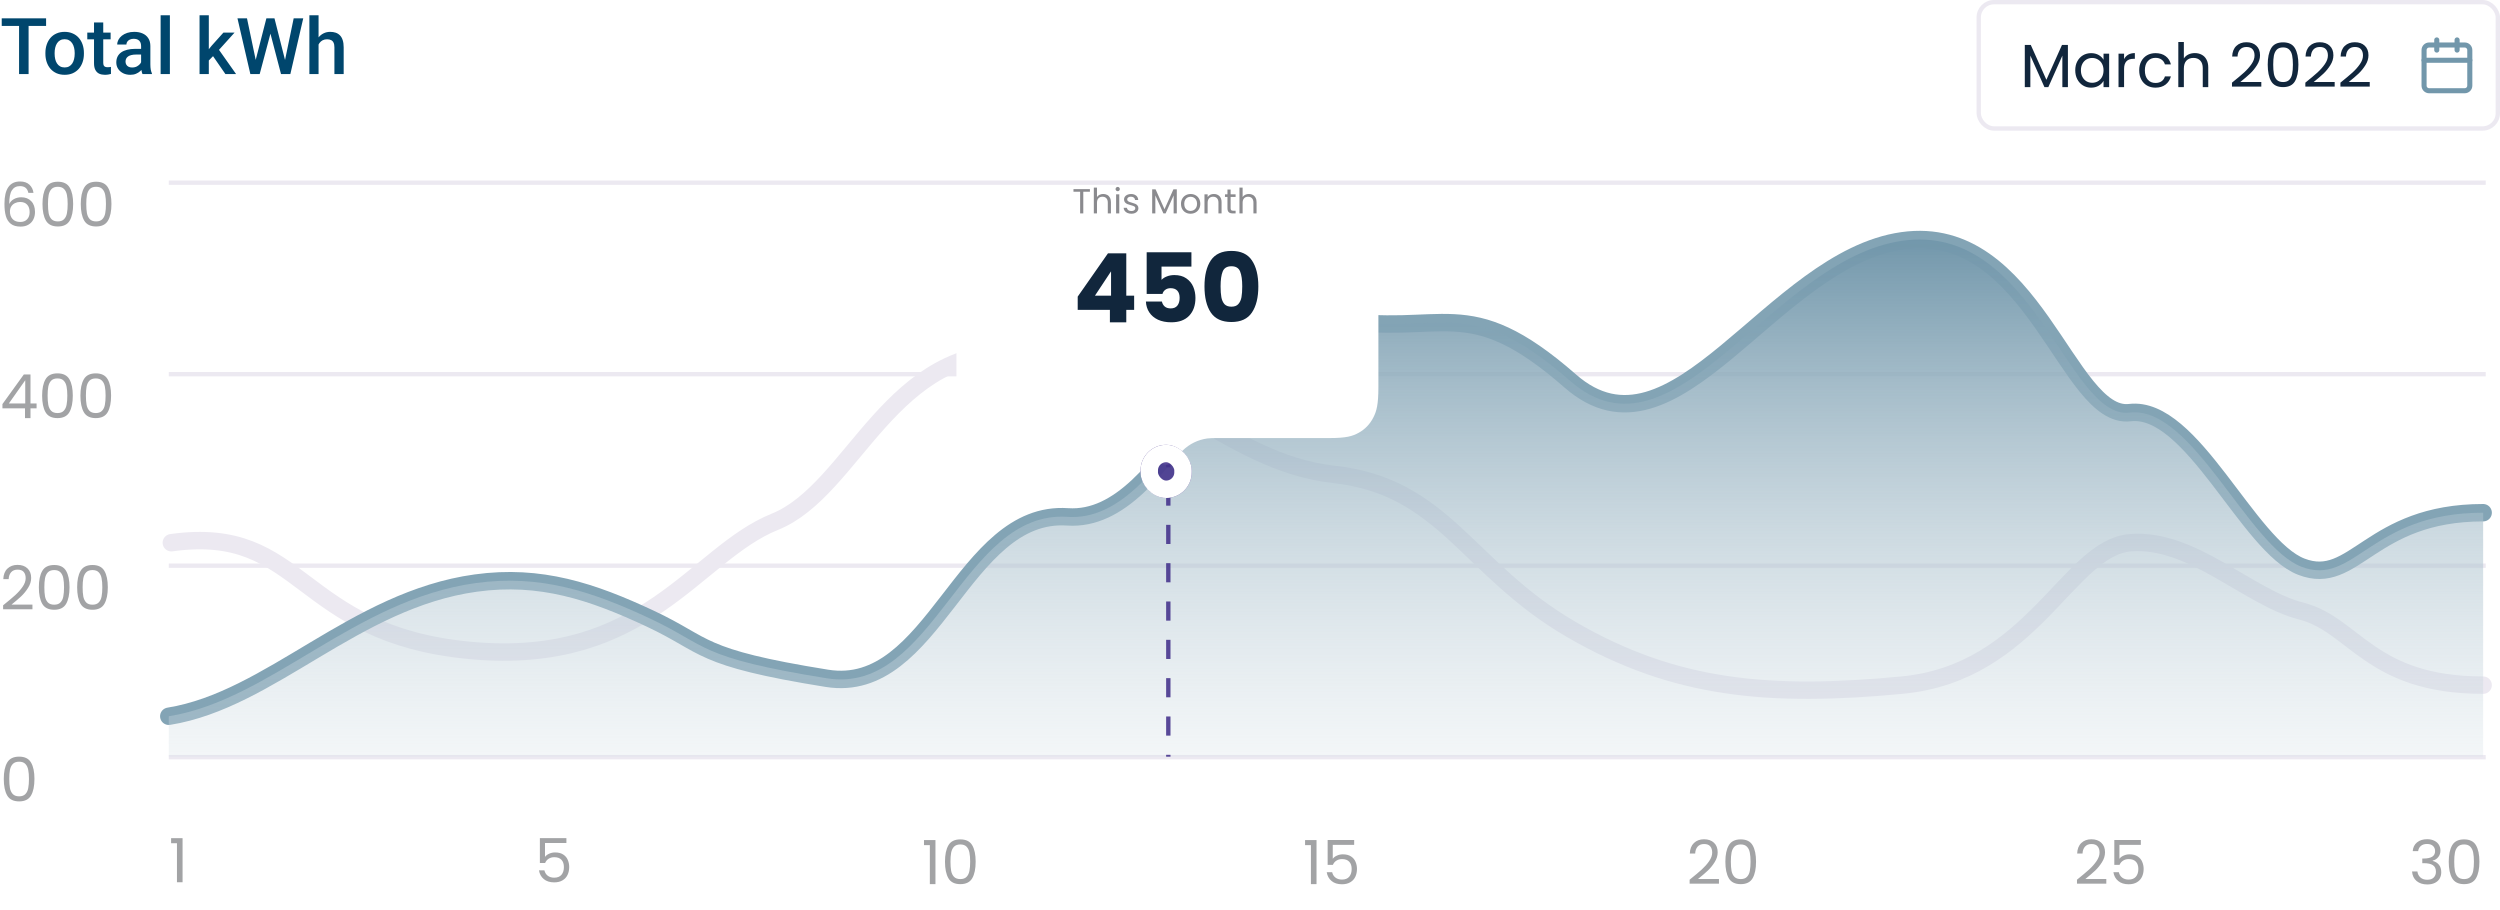 <svg width="574" height="209" viewBox="0 0 574 209" fill="none" xmlns="http://www.w3.org/2000/svg">
<rect x="454.316" y="0.5" width="119.184" height="29" rx="3.5" fill="white"/>
<path d="M474.792 10.312V20H473.518V12.776L470.298 20H469.402L466.168 12.762V20H464.894V10.312H466.266L469.85 18.32L473.434 10.312H474.792ZM476.476 16.136C476.476 15.352 476.635 14.666 476.952 14.078C477.27 13.481 477.704 13.019 478.254 12.692C478.814 12.365 479.435 12.202 480.116 12.202C480.788 12.202 481.372 12.347 481.866 12.636C482.361 12.925 482.73 13.289 482.972 13.728V12.328H484.26V20H482.972V18.572C482.72 19.02 482.342 19.393 481.838 19.692C481.344 19.981 480.765 20.126 480.102 20.126C479.421 20.126 478.805 19.958 478.254 19.622C477.704 19.286 477.27 18.815 476.952 18.208C476.635 17.601 476.476 16.911 476.476 16.136ZM482.972 16.15C482.972 15.571 482.856 15.067 482.622 14.638C482.389 14.209 482.072 13.882 481.67 13.658C481.278 13.425 480.844 13.308 480.368 13.308C479.892 13.308 479.458 13.42 479.066 13.644C478.674 13.868 478.362 14.195 478.128 14.624C477.895 15.053 477.778 15.557 477.778 16.136C477.778 16.724 477.895 17.237 478.128 17.676C478.362 18.105 478.674 18.437 479.066 18.67C479.458 18.894 479.892 19.006 480.368 19.006C480.844 19.006 481.278 18.894 481.67 18.67C482.072 18.437 482.389 18.105 482.622 17.676C482.856 17.237 482.972 16.729 482.972 16.15ZM487.687 13.574C487.911 13.135 488.229 12.795 488.639 12.552C489.059 12.309 489.568 12.188 490.165 12.188V13.504H489.829C488.401 13.504 487.687 14.279 487.687 15.828V20H486.413V12.328H487.687V13.574ZM491.16 16.15C491.16 15.357 491.319 14.666 491.636 14.078C491.953 13.481 492.392 13.019 492.952 12.692C493.521 12.365 494.17 12.202 494.898 12.202C495.841 12.202 496.615 12.431 497.222 12.888C497.838 13.345 498.244 13.98 498.44 14.792H497.068C496.937 14.325 496.681 13.957 496.298 13.686C495.925 13.415 495.458 13.28 494.898 13.28C494.17 13.28 493.582 13.532 493.134 14.036C492.686 14.531 492.462 15.235 492.462 16.15C492.462 17.074 492.686 17.788 493.134 18.292C493.582 18.796 494.17 19.048 494.898 19.048C495.458 19.048 495.925 18.917 496.298 18.656C496.671 18.395 496.928 18.021 497.068 17.536H498.44C498.235 18.32 497.824 18.95 497.208 19.426C496.592 19.893 495.822 20.126 494.898 20.126C494.17 20.126 493.521 19.963 492.952 19.636C492.392 19.309 491.953 18.847 491.636 18.25C491.319 17.653 491.16 16.953 491.16 16.15ZM503.948 12.188C504.526 12.188 505.049 12.314 505.516 12.566C505.982 12.809 506.346 13.177 506.608 13.672C506.878 14.167 507.014 14.769 507.014 15.478V20H505.754V15.66C505.754 14.895 505.562 14.311 505.18 13.91C504.797 13.499 504.274 13.294 503.612 13.294C502.94 13.294 502.403 13.504 502.002 13.924C501.61 14.344 501.414 14.955 501.414 15.758V20H500.14V9.64H501.414V13.42C501.666 13.028 502.011 12.725 502.45 12.51C502.898 12.295 503.397 12.188 503.948 12.188ZM512.463 18.978C513.649 18.026 514.577 17.247 515.249 16.64C515.921 16.024 516.486 15.385 516.943 14.722C517.41 14.05 517.643 13.392 517.643 12.748C517.643 12.141 517.494 11.665 517.195 11.32C516.906 10.965 516.435 10.788 515.781 10.788C515.147 10.788 514.652 10.989 514.297 11.39C513.952 11.782 513.765 12.309 513.737 12.972H512.505C512.543 11.927 512.86 11.119 513.457 10.55C514.055 9.981 514.825 9.696 515.767 9.696C516.729 9.696 517.489 9.962 518.049 10.494C518.619 11.026 518.903 11.759 518.903 12.692C518.903 13.467 518.67 14.223 518.203 14.96C517.746 15.688 517.223 16.332 516.635 16.892C516.047 17.443 515.296 18.087 514.381 18.824H519.197V19.888H512.463V18.978ZM520.67 14.834C520.67 13.229 520.931 11.978 521.454 11.082C521.977 10.177 522.891 9.724 524.198 9.724C525.495 9.724 526.405 10.177 526.928 11.082C527.451 11.978 527.712 13.229 527.712 14.834C527.712 16.467 527.451 17.737 526.928 18.642C526.405 19.547 525.495 20 524.198 20C522.891 20 521.977 19.547 521.454 18.642C520.931 17.737 520.67 16.467 520.67 14.834ZM526.452 14.834C526.452 14.022 526.396 13.336 526.284 12.776C526.181 12.207 525.962 11.749 525.626 11.404C525.299 11.059 524.823 10.886 524.198 10.886C523.563 10.886 523.078 11.059 522.742 11.404C522.415 11.749 522.196 12.207 522.084 12.776C521.981 13.336 521.93 14.022 521.93 14.834C521.93 15.674 521.981 16.379 522.084 16.948C522.196 17.517 522.415 17.975 522.742 18.32C523.078 18.665 523.563 18.838 524.198 18.838C524.823 18.838 525.299 18.665 525.626 18.32C525.962 17.975 526.181 17.517 526.284 16.948C526.396 16.379 526.452 15.674 526.452 14.834ZM529.307 18.978C530.492 18.026 531.421 17.247 532.093 16.64C532.765 16.024 533.33 15.385 533.787 14.722C534.254 14.05 534.487 13.392 534.487 12.748C534.487 12.141 534.338 11.665 534.039 11.32C533.75 10.965 533.278 10.788 532.625 10.788C531.99 10.788 531.496 10.989 531.141 11.39C530.796 11.782 530.609 12.309 530.581 12.972H529.349C529.386 11.927 529.704 11.119 530.301 10.55C530.898 9.981 531.668 9.696 532.611 9.696C533.572 9.696 534.333 9.962 534.893 10.494C535.462 11.026 535.747 11.759 535.747 12.692C535.747 13.467 535.514 14.223 535.047 14.96C534.59 15.688 534.067 16.332 533.479 16.892C532.891 17.443 532.14 18.087 531.225 18.824H536.041V19.888H529.307V18.978ZM537.36 18.978C538.545 18.026 539.474 17.247 540.146 16.64C540.818 16.024 541.382 15.385 541.84 14.722C542.306 14.05 542.54 13.392 542.54 12.748C542.54 12.141 542.39 11.665 542.092 11.32C541.802 10.965 541.331 10.788 540.678 10.788C540.043 10.788 539.548 10.989 539.194 11.39C538.848 11.782 538.662 12.309 538.634 12.972H537.402C537.439 11.927 537.756 11.119 538.354 10.55C538.951 9.981 539.721 9.696 540.664 9.696C541.625 9.696 542.386 9.962 542.946 10.494C543.515 11.026 543.8 11.759 543.8 12.692C543.8 13.467 543.566 14.223 543.1 14.96C542.642 15.688 542.12 16.332 541.532 16.892C540.944 17.443 540.192 18.087 539.278 18.824H544.094V19.888H537.36V18.978Z" fill="#11263C"/>
<path fill-rule="evenodd" clip-rule="evenodd" d="M556.566 11.5C556.566 10.856 557.088 10.333 557.732 10.333H565.899C566.543 10.333 567.066 10.856 567.066 11.5V19.667C567.066 20.311 566.543 20.833 565.899 20.833H557.732C557.088 20.833 556.566 20.311 556.566 19.667V11.5Z" stroke="#7297AB" stroke-width="1.167" stroke-linecap="round" stroke-linejoin="round"/>
<path d="M564.149 9.167V11.5" stroke="#7297AB" stroke-width="1.167" stroke-linecap="round" stroke-linejoin="round"/>
<path d="M559.482 9.167V11.5" stroke="#7297AB" stroke-width="1.167" stroke-linecap="round" stroke-linejoin="round"/>
<path d="M556.566 13.833H567.066" stroke="#7297AB" stroke-width="1.167" stroke-linecap="round" stroke-linejoin="round"/>
<rect x="454.316" y="0.5" width="119.184" height="29" rx="3.5" stroke="#ECE9F1"/>
<g clip-path="url(#clip0_95_150)">
<path d="M6.565 4.203V17H4.377V4.203H6.565ZM10.582 4.203V5.961H0.396V4.203H10.582ZM10.424 12.351V12.148C10.424 11.463 10.523 10.827 10.723 10.241C10.922 9.649 11.209 9.137 11.584 8.703C11.965 8.264 12.428 7.924 12.973 7.684C13.523 7.438 14.145 7.314 14.836 7.314C15.533 7.314 16.154 7.438 16.699 7.684C17.25 7.924 17.716 8.264 18.097 8.703C18.477 9.137 18.768 9.649 18.967 10.241C19.166 10.827 19.266 11.463 19.266 12.148V12.351C19.266 13.036 19.166 13.672 18.967 14.258C18.768 14.844 18.477 15.356 18.097 15.796C17.716 16.23 17.253 16.569 16.708 16.815C16.163 17.056 15.545 17.176 14.854 17.176C14.156 17.176 13.532 17.056 12.981 16.815C12.437 16.569 11.974 16.23 11.593 15.796C11.212 15.356 10.922 14.844 10.723 14.258C10.523 13.672 10.424 13.036 10.424 12.351ZM12.542 12.148V12.351C12.542 12.778 12.586 13.183 12.674 13.563C12.762 13.944 12.899 14.278 13.087 14.565C13.274 14.852 13.515 15.078 13.808 15.242C14.101 15.406 14.449 15.488 14.854 15.488C15.246 15.488 15.586 15.406 15.873 15.242C16.166 15.078 16.406 14.852 16.594 14.565C16.781 14.278 16.919 13.944 17.007 13.563C17.101 13.183 17.148 12.778 17.148 12.351V12.148C17.148 11.727 17.101 11.328 17.007 10.953C16.919 10.572 16.778 10.235 16.585 9.942C16.398 9.649 16.157 9.421 15.864 9.257C15.577 9.087 15.234 9.002 14.836 9.002C14.438 9.002 14.092 9.087 13.799 9.257C13.512 9.421 13.274 9.649 13.087 9.942C12.899 10.235 12.762 10.572 12.674 10.953C12.586 11.328 12.542 11.727 12.542 12.148ZM25.4 7.49V9.037H20.039V7.49H25.4ZM21.586 5.161H23.704V14.372C23.704 14.665 23.745 14.891 23.827 15.049C23.915 15.201 24.035 15.304 24.188 15.356C24.34 15.409 24.519 15.435 24.724 15.435C24.87 15.435 25.011 15.427 25.145 15.409C25.28 15.392 25.389 15.374 25.471 15.356L25.48 16.974C25.304 17.026 25.099 17.073 24.864 17.114C24.636 17.155 24.372 17.176 24.073 17.176C23.587 17.176 23.156 17.091 22.781 16.921C22.406 16.745 22.113 16.461 21.902 16.068C21.691 15.676 21.586 15.154 21.586 14.504V5.161ZM32.397 15.093V10.558C32.397 10.218 32.335 9.925 32.212 9.679C32.089 9.433 31.901 9.242 31.649 9.107C31.403 8.973 31.093 8.905 30.718 8.905C30.372 8.905 30.073 8.964 29.821 9.081C29.569 9.198 29.373 9.356 29.232 9.556C29.092 9.755 29.021 9.98 29.021 10.232H26.912C26.912 9.857 27.003 9.494 27.185 9.143C27.366 8.791 27.63 8.478 27.976 8.202C28.321 7.927 28.734 7.71 29.215 7.552C29.695 7.394 30.234 7.314 30.832 7.314C31.547 7.314 32.18 7.435 32.73 7.675C33.287 7.915 33.724 8.278 34.04 8.765C34.362 9.245 34.523 9.849 34.523 10.575V14.803C34.523 15.236 34.553 15.626 34.611 15.972C34.676 16.311 34.767 16.607 34.884 16.859V17H32.713C32.613 16.771 32.534 16.481 32.476 16.13C32.423 15.773 32.397 15.427 32.397 15.093ZM32.704 11.217L32.722 12.526H31.201C30.809 12.526 30.463 12.565 30.164 12.641C29.865 12.711 29.616 12.816 29.417 12.957C29.218 13.098 29.068 13.268 28.969 13.467C28.869 13.666 28.819 13.892 28.819 14.144C28.819 14.396 28.878 14.627 28.995 14.838C29.112 15.043 29.282 15.204 29.505 15.321C29.733 15.438 30.009 15.497 30.331 15.497C30.765 15.497 31.143 15.409 31.465 15.233C31.793 15.052 32.051 14.832 32.238 14.574C32.426 14.31 32.525 14.062 32.537 13.827L33.223 14.768C33.152 15.008 33.032 15.266 32.862 15.541C32.692 15.816 32.47 16.08 32.194 16.332C31.925 16.578 31.6 16.78 31.219 16.939C30.844 17.097 30.41 17.176 29.918 17.176C29.297 17.176 28.743 17.053 28.257 16.807C27.77 16.555 27.39 16.218 27.114 15.796C26.839 15.368 26.701 14.885 26.701 14.346C26.701 13.842 26.795 13.396 26.982 13.01C27.176 12.617 27.457 12.289 27.826 12.025C28.201 11.762 28.658 11.562 29.197 11.428C29.736 11.287 30.352 11.217 31.043 11.217H32.704ZM39.006 3.5V17H36.879V3.5H39.006ZM47.944 3.5V17H45.817V3.5H47.944ZM53.851 7.49L49.711 12.078L47.443 14.398L46.89 12.605L48.603 10.487L51.293 7.49H53.851ZM51.75 17L48.665 12.535L50.001 11.05L54.202 17H51.75ZM58.614 14.126L61.163 4.203H62.499L62.35 6.761L59.625 17H58.236L58.614 14.126ZM56.707 4.203L58.773 14.047L58.957 17H57.48L54.519 4.203H56.707ZM65.391 14.021L67.43 4.203H69.627L66.665 17H65.189L65.391 14.021ZM63.018 4.203L65.54 14.152L65.909 17H64.52L61.84 6.761L61.699 4.203H63.018ZM73.143 3.5V17H71.033V3.5H73.143ZM72.773 11.894L72.088 11.885C72.094 11.229 72.185 10.622 72.36 10.065C72.542 9.509 72.794 9.025 73.116 8.615C73.444 8.199 73.837 7.88 74.294 7.657C74.751 7.429 75.258 7.314 75.814 7.314C76.283 7.314 76.705 7.379 77.08 7.508C77.461 7.637 77.789 7.845 78.064 8.132C78.34 8.413 78.548 8.782 78.689 9.239C78.835 9.69 78.908 10.241 78.908 10.892V17H76.781V10.874C76.781 10.417 76.714 10.054 76.579 9.784C76.45 9.515 76.26 9.321 76.008 9.204C75.756 9.081 75.448 9.02 75.085 9.02C74.704 9.02 74.367 9.096 74.074 9.248C73.787 9.4 73.547 9.608 73.353 9.872C73.16 10.136 73.014 10.44 72.914 10.786C72.82 11.132 72.773 11.501 72.773 11.894Z" fill="#00466D"/>
</g>
<path d="M39.34 124.606C69.903 120.344 67.866 145.663 108.108 149.357C148.351 153.051 159.557 127.194 177.896 119.806C196.234 112.418 204.384 78.753 234.948 81.026C265.512 83.299 280.794 106.076 306.264 108.917C331.734 111.759 336.828 130.604 360.769 144.527C384.711 158.45 406.615 160.155 436.669 157.313C466.724 154.472 474.874 125.743 489.137 124.606C503.4 123.47 516.135 137.17 528.361 140.295C540.586 143.421 544.152 157.313 570.131 157.313" stroke="#ECE9F1" stroke-width="4" stroke-linecap="round" stroke-linejoin="round"/>
<path d="M6.51 44.286C6.305 43.25 5.665 42.732 4.592 42.732C3.761 42.732 3.141 43.054 2.73 43.698C2.319 44.333 2.119 45.383 2.128 46.848C2.343 46.363 2.697 45.985 3.192 45.714C3.696 45.434 4.256 45.294 4.872 45.294C5.833 45.294 6.599 45.593 7.168 46.19C7.747 46.787 8.036 47.613 8.036 48.668C8.036 49.303 7.91 49.872 7.658 50.376C7.415 50.88 7.042 51.281 6.538 51.58C6.043 51.879 5.441 52.028 4.732 52.028C3.771 52.028 3.019 51.813 2.478 51.384C1.937 50.955 1.559 50.362 1.344 49.606C1.129 48.85 1.022 47.917 1.022 46.806C1.022 43.381 2.217 41.668 4.606 41.668C5.521 41.668 6.239 41.915 6.762 42.41C7.285 42.905 7.593 43.53 7.686 44.286H6.51ZM4.606 46.372C4.205 46.372 3.827 46.456 3.472 46.624C3.117 46.783 2.828 47.03 2.604 47.366C2.389 47.693 2.282 48.094 2.282 48.57C2.282 49.279 2.487 49.858 2.898 50.306C3.309 50.745 3.897 50.964 4.662 50.964C5.315 50.964 5.833 50.763 6.216 50.362C6.608 49.951 6.804 49.401 6.804 48.71C6.804 47.982 6.617 47.413 6.244 47.002C5.871 46.582 5.325 46.372 4.606 46.372ZM9.755 46.834C9.755 45.229 10.016 43.978 10.539 43.082C11.061 42.177 11.976 41.724 13.283 41.724C14.58 41.724 15.49 42.177 16.013 43.082C16.535 43.978 16.797 45.229 16.797 46.834C16.797 48.467 16.535 49.737 16.013 50.642C15.49 51.547 14.58 52 13.283 52C11.976 52 11.061 51.547 10.539 50.642C10.016 49.737 9.755 48.467 9.755 46.834ZM15.537 46.834C15.537 46.022 15.481 45.336 15.369 44.776C15.266 44.207 15.047 43.749 14.711 43.404C14.384 43.059 13.908 42.886 13.283 42.886C12.648 42.886 12.163 43.059 11.827 43.404C11.5 43.749 11.281 44.207 11.169 44.776C11.066 45.336 11.015 46.022 11.015 46.834C11.015 47.674 11.066 48.379 11.169 48.948C11.281 49.517 11.5 49.975 11.827 50.32C12.163 50.665 12.648 50.838 13.283 50.838C13.908 50.838 14.384 50.665 14.711 50.32C15.047 49.975 15.266 49.517 15.369 48.948C15.481 48.379 15.537 47.674 15.537 46.834ZM18.546 46.834C18.546 45.229 18.807 43.978 19.33 43.082C19.852 42.177 20.767 41.724 22.074 41.724C23.371 41.724 24.281 42.177 24.804 43.082C25.326 43.978 25.588 45.229 25.588 46.834C25.588 48.467 25.326 49.737 24.804 50.642C24.281 51.547 23.371 52 22.074 52C20.767 52 19.852 51.547 19.33 50.642C18.807 49.737 18.546 48.467 18.546 46.834ZM24.328 46.834C24.328 46.022 24.272 45.336 24.16 44.776C24.057 44.207 23.838 43.749 23.502 43.404C23.175 43.059 22.699 42.886 22.074 42.886C21.439 42.886 20.954 43.059 20.618 43.404C20.291 43.749 20.072 44.207 19.96 44.776C19.857 45.336 19.806 46.022 19.806 46.834C19.806 47.674 19.857 48.379 19.96 48.948C20.072 49.517 20.291 49.975 20.618 50.32C20.954 50.665 21.439 50.838 22.074 50.838C22.699 50.838 23.175 50.665 23.502 50.32C23.838 49.975 24.057 49.517 24.16 48.948C24.272 48.379 24.328 47.674 24.328 46.834Z" fill="#A2A3A5"/>
<path d="M0.56 93.746V92.78L5.474 85.976H7V92.64H8.4V93.746H7V96H5.74V93.746H0.56ZM5.796 87.306L2.03 92.64H5.796V87.306ZM9.673 90.834C9.673 89.229 9.934 87.978 10.457 87.082C10.979 86.177 11.894 85.724 13.201 85.724C14.498 85.724 15.408 86.177 15.931 87.082C16.453 87.978 16.715 89.229 16.715 90.834C16.715 92.467 16.453 93.737 15.931 94.642C15.408 95.547 14.498 96 13.201 96C11.894 96 10.979 95.547 10.457 94.642C9.934 93.737 9.673 92.467 9.673 90.834ZM15.455 90.834C15.455 90.022 15.399 89.336 15.287 88.776C15.184 88.207 14.965 87.749 14.629 87.404C14.302 87.059 13.826 86.886 13.201 86.886C12.566 86.886 12.081 87.059 11.745 87.404C11.418 87.749 11.199 88.207 11.087 88.776C10.984 89.336 10.933 90.022 10.933 90.834C10.933 91.674 10.984 92.379 11.087 92.948C11.199 93.517 11.418 93.975 11.745 94.32C12.081 94.665 12.566 94.838 13.201 94.838C13.826 94.838 14.302 94.665 14.629 94.32C14.965 93.975 15.184 93.517 15.287 92.948C15.399 92.379 15.455 91.674 15.455 90.834ZM18.464 90.834C18.464 89.229 18.725 87.978 19.248 87.082C19.77 86.177 20.685 85.724 21.992 85.724C23.289 85.724 24.199 86.177 24.722 87.082C25.244 87.978 25.506 89.229 25.506 90.834C25.506 92.467 25.244 93.737 24.722 94.642C24.199 95.547 23.289 96 21.992 96C20.685 96 19.77 95.547 19.248 94.642C18.725 93.737 18.464 92.467 18.464 90.834ZM24.246 90.834C24.246 90.022 24.19 89.336 24.078 88.776C23.975 88.207 23.756 87.749 23.42 87.404C23.093 87.059 22.617 86.886 21.992 86.886C21.357 86.886 20.872 87.059 20.536 87.404C20.209 87.749 19.99 88.207 19.878 88.776C19.775 89.336 19.724 90.022 19.724 90.834C19.724 91.674 19.775 92.379 19.878 92.948C19.99 93.517 20.209 93.975 20.536 94.32C20.872 94.665 21.357 94.838 21.992 94.838C22.617 94.838 23.093 94.665 23.42 94.32C23.756 93.975 23.975 93.517 24.078 92.948C24.19 92.379 24.246 91.674 24.246 90.834Z" fill="#A2A3A5"/>
<path d="M0.714 138.978C1.899 138.026 2.828 137.247 3.5 136.64C4.172 136.024 4.737 135.385 5.194 134.722C5.661 134.05 5.894 133.392 5.894 132.748C5.894 132.141 5.745 131.665 5.446 131.32C5.157 130.965 4.685 130.788 4.032 130.788C3.397 130.788 2.903 130.989 2.548 131.39C2.203 131.782 2.016 132.309 1.988 132.972H0.756C0.793 131.927 1.111 131.119 1.708 130.55C2.305 129.981 3.075 129.696 4.018 129.696C4.979 129.696 5.74 129.962 6.3 130.494C6.869 131.026 7.154 131.759 7.154 132.692C7.154 133.467 6.921 134.223 6.454 134.96C5.997 135.688 5.474 136.332 4.886 136.892C4.298 137.443 3.547 138.087 2.632 138.824H7.448V139.888H0.714V138.978ZM8.921 134.834C8.921 133.229 9.182 131.978 9.705 131.082C10.227 130.177 11.142 129.724 12.449 129.724C13.746 129.724 14.656 130.177 15.179 131.082C15.701 131.978 15.963 133.229 15.963 134.834C15.963 136.467 15.701 137.737 15.179 138.642C14.656 139.547 13.746 140 12.449 140C11.142 140 10.227 139.547 9.705 138.642C9.182 137.737 8.921 136.467 8.921 134.834ZM14.703 134.834C14.703 134.022 14.647 133.336 14.535 132.776C14.432 132.207 14.213 131.749 13.877 131.404C13.55 131.059 13.074 130.886 12.449 130.886C11.814 130.886 11.329 131.059 10.993 131.404C10.666 131.749 10.447 132.207 10.335 132.776C10.232 133.336 10.181 134.022 10.181 134.834C10.181 135.674 10.232 136.379 10.335 136.948C10.447 137.517 10.666 137.975 10.993 138.32C11.329 138.665 11.814 138.838 12.449 138.838C13.074 138.838 13.55 138.665 13.877 138.32C14.213 137.975 14.432 137.517 14.535 136.948C14.647 136.379 14.703 135.674 14.703 134.834ZM17.712 134.834C17.712 133.229 17.973 131.978 18.496 131.082C19.018 130.177 19.933 129.724 21.24 129.724C22.537 129.724 23.447 130.177 23.97 131.082C24.492 131.978 24.754 133.229 24.754 134.834C24.754 136.467 24.492 137.737 23.97 138.642C23.447 139.547 22.537 140 21.24 140C19.933 140 19.018 139.547 18.496 138.642C17.973 137.737 17.712 136.467 17.712 134.834ZM23.494 134.834C23.494 134.022 23.438 133.336 23.326 132.776C23.223 132.207 23.004 131.749 22.668 131.404C22.341 131.059 21.865 130.886 21.24 130.886C20.605 130.886 20.12 131.059 19.784 131.404C19.457 131.749 19.238 132.207 19.126 132.776C19.023 133.336 18.972 134.022 18.972 134.834C18.972 135.674 19.023 136.379 19.126 136.948C19.238 137.517 19.457 137.975 19.784 138.32C20.12 138.665 20.605 138.838 21.24 138.838C21.865 138.838 22.341 138.665 22.668 138.32C23.004 137.975 23.223 137.517 23.326 136.948C23.438 136.379 23.494 135.674 23.494 134.834Z" fill="#A2A3A5"/>
<path d="M0.868 178.834C0.868 177.229 1.129 175.978 1.652 175.082C2.175 174.177 3.089 173.724 4.396 173.724C5.693 173.724 6.603 174.177 7.126 175.082C7.649 175.978 7.91 177.229 7.91 178.834C7.91 180.467 7.649 181.737 7.126 182.642C6.603 183.547 5.693 184 4.396 184C3.089 184 2.175 183.547 1.652 182.642C1.129 181.737 0.868 180.467 0.868 178.834ZM6.65 178.834C6.65 178.022 6.594 177.336 6.482 176.776C6.379 176.207 6.16 175.749 5.824 175.404C5.497 175.059 5.021 174.886 4.396 174.886C3.761 174.886 3.276 175.059 2.94 175.404C2.613 175.749 2.394 176.207 2.282 176.776C2.179 177.336 2.128 178.022 2.128 178.834C2.128 179.674 2.179 180.379 2.282 180.948C2.394 181.517 2.613 181.975 2.94 182.32C3.276 182.665 3.761 182.838 4.396 182.838C5.021 182.838 5.497 182.665 5.824 182.32C6.16 181.975 6.379 181.517 6.482 180.948C6.594 180.379 6.65 179.674 6.65 178.834Z" fill="#A2A3A5"/>
<line x1="38.752" y1="41.943" x2="570.719" y2="41.943" stroke="#ECE9F1"/>
<line x1="38.752" y1="85.912" x2="570.719" y2="85.912" stroke="#ECE9F1"/>
<line x1="38.752" y1="129.882" x2="570.719" y2="129.882" stroke="#ECE9F1"/>
<line x1="38.752" y1="173.851" x2="570.719" y2="173.851" stroke="#ECE9F1"/>
<path d="M38.752 164.454C62.125 160.689 81.344 137.731 109.231 133.872C124.095 131.815 136.002 135.818 149.287 142.038C162.573 148.258 159.972 150.944 189.851 155.74C214.507 159.697 220.957 117.032 245.118 118.672C269.279 120.311 280.454 69.015 305.963 73.297C331.472 77.579 336.569 66.508 360.547 87.49C384.526 108.471 406.679 59.564 436.78 55.282C466.88 51.001 474.72 96.449 489.005 94.736C503.29 93.023 516.152 125.408 528.396 130.118C540.64 134.828 544.112 117.718 570.132 117.718" stroke="#83A4B5" stroke-width="4" stroke-linecap="round" stroke-linejoin="round"/>
<path d="M109.231 133.872C81.344 137.731 62.125 160.689 38.752 164.454V173.74H570.132V117.718C544.112 117.718 540.64 134.828 528.396 130.118C516.152 125.408 503.29 93.023 489.005 94.736C474.72 96.449 466.88 51.001 436.78 55.282C406.679 59.564 384.526 108.471 360.547 87.49C336.569 66.508 331.472 77.579 305.963 73.297C280.454 69.015 269.279 120.311 245.118 118.672C220.957 117.032 214.507 159.697 189.851 155.74C159.972 150.944 162.573 148.258 149.287 142.038C136.002 135.818 124.095 131.815 109.231 133.872Z" fill="url(#paint0_linear_95_150)"/>
<path d="M39.285 193.605V192.443H41.916V202.565H40.629V193.605H39.285Z" fill="#A2A3A5"/>
<path d="M130.046 193.549H125.132V196.741C125.347 196.442 125.664 196.199 126.084 196.013C126.504 195.817 126.957 195.719 127.442 195.719C128.217 195.719 128.847 195.882 129.332 196.209C129.818 196.526 130.163 196.941 130.368 197.455C130.583 197.959 130.69 198.495 130.69 199.065C130.69 199.737 130.564 200.339 130.312 200.871C130.06 201.403 129.673 201.823 129.15 202.131C128.637 202.439 127.998 202.593 127.232 202.593C126.252 202.593 125.459 202.341 124.852 201.837C124.246 201.333 123.877 200.661 123.746 199.821H124.992C125.114 200.353 125.37 200.768 125.762 201.067C126.154 201.365 126.649 201.515 127.246 201.515C127.984 201.515 128.539 201.295 128.912 200.857C129.286 200.409 129.472 199.821 129.472 199.093C129.472 198.365 129.286 197.805 128.912 197.413C128.539 197.011 127.988 196.811 127.26 196.811C126.766 196.811 126.332 196.932 125.958 197.175C125.594 197.408 125.328 197.73 125.16 198.141H123.956V192.429H130.046V193.549Z" fill="#A2A3A5"/>
<path d="M212.149 194.04V192.878H214.781V203H213.493V194.04H212.149ZM216.969 197.834C216.969 196.229 217.231 194.978 217.753 194.082C218.276 193.177 219.191 192.724 220.497 192.724C221.795 192.724 222.705 193.177 223.227 194.082C223.75 194.978 224.011 196.229 224.011 197.834C224.011 199.467 223.75 200.737 223.227 201.642C222.705 202.547 221.795 203 220.497 203C219.191 203 218.276 202.547 217.753 201.642C217.231 200.737 216.969 199.467 216.969 197.834ZM222.751 197.834C222.751 197.022 222.695 196.336 222.583 195.776C222.481 195.207 222.261 194.749 221.925 194.404C221.599 194.059 221.123 193.886 220.497 193.886C219.863 193.886 219.377 194.059 219.041 194.404C218.715 194.749 218.495 195.207 218.383 195.776C218.281 196.336 218.229 197.022 218.229 197.834C218.229 198.674 218.281 199.379 218.383 199.948C218.495 200.517 218.715 200.975 219.041 201.32C219.377 201.665 219.863 201.838 220.497 201.838C221.123 201.838 221.599 201.665 221.925 201.32C222.261 200.975 222.481 200.517 222.583 199.948C222.695 199.379 222.751 198.674 222.751 197.834Z" fill="#A2A3A5"/>
<path d="M299.643 194.04V192.878H302.275V203H300.987V194.04H299.643ZM310.917 193.984H306.003V197.176C306.218 196.877 306.535 196.635 306.955 196.448C307.375 196.252 307.828 196.154 308.313 196.154C309.088 196.154 309.718 196.317 310.203 196.644C310.689 196.961 311.034 197.377 311.239 197.89C311.454 198.394 311.561 198.931 311.561 199.5C311.561 200.172 311.435 200.774 311.183 201.306C310.931 201.838 310.544 202.258 310.021 202.566C309.508 202.874 308.869 203.028 308.103 203.028C307.123 203.028 306.33 202.776 305.723 202.272C305.117 201.768 304.748 201.096 304.617 200.256H305.863C305.985 200.788 306.241 201.203 306.633 201.502C307.025 201.801 307.52 201.95 308.117 201.95C308.855 201.95 309.41 201.731 309.783 201.292C310.157 200.844 310.343 200.256 310.343 199.528C310.343 198.8 310.157 198.24 309.783 197.848C309.41 197.447 308.859 197.246 308.131 197.246C307.637 197.246 307.203 197.367 306.829 197.61C306.465 197.843 306.199 198.165 306.031 198.576H304.827V192.864H310.917V193.984Z" fill="#A2A3A5"/>
<path d="M387.939 201.978C389.124 201.026 390.053 200.247 390.725 199.64C391.397 199.024 391.961 198.385 392.419 197.722C392.885 197.05 393.119 196.392 393.119 195.748C393.119 195.141 392.969 194.665 392.671 194.32C392.381 193.965 391.91 193.788 391.257 193.788C390.622 193.788 390.127 193.989 389.773 194.39C389.427 194.782 389.241 195.309 389.213 195.972H387.981C388.018 194.927 388.335 194.119 388.933 193.55C389.53 192.981 390.3 192.696 391.243 192.696C392.204 192.696 392.965 192.962 393.525 193.494C394.094 194.026 394.379 194.759 394.379 195.692C394.379 196.467 394.145 197.223 393.679 197.96C393.221 198.688 392.699 199.332 392.111 199.892C391.523 200.443 390.771 201.087 389.857 201.824H394.673V202.888H387.939V201.978ZM396.145 197.834C396.145 196.229 396.407 194.978 396.929 194.082C397.452 193.177 398.367 192.724 399.673 192.724C400.971 192.724 401.881 193.177 402.403 194.082C402.926 194.978 403.187 196.229 403.187 197.834C403.187 199.467 402.926 200.737 402.403 201.642C401.881 202.547 400.971 203 399.673 203C398.367 203 397.452 202.547 396.929 201.642C396.407 200.737 396.145 199.467 396.145 197.834ZM401.927 197.834C401.927 197.022 401.871 196.336 401.759 195.776C401.657 195.207 401.437 194.749 401.101 194.404C400.775 194.059 400.299 193.886 399.673 193.886C399.039 193.886 398.553 194.059 398.217 194.404C397.891 194.749 397.671 195.207 397.559 195.776C397.457 196.336 397.405 197.022 397.405 197.834C397.405 198.674 397.457 199.379 397.559 199.948C397.671 200.517 397.891 200.975 398.217 201.32C398.553 201.665 399.039 201.838 399.673 201.838C400.299 201.838 400.775 201.665 401.101 201.32C401.437 200.975 401.657 200.517 401.759 199.948C401.871 199.379 401.927 198.674 401.927 197.834Z" fill="#A2A3A5"/>
<path d="M476.875 201.978C478.06 201.026 478.989 200.247 479.661 199.64C480.333 199.024 480.898 198.385 481.355 197.722C481.822 197.05 482.055 196.392 482.055 195.748C482.055 195.141 481.906 194.665 481.607 194.32C481.318 193.965 480.846 193.788 480.193 193.788C479.558 193.788 479.064 193.989 478.709 194.39C478.364 194.782 478.177 195.309 478.149 195.972H476.917C476.954 194.927 477.272 194.119 477.869 193.55C478.466 192.981 479.236 192.696 480.179 192.696C481.14 192.696 481.901 192.962 482.461 193.494C483.03 194.026 483.315 194.759 483.315 195.692C483.315 196.467 483.082 197.223 482.615 197.96C482.158 198.688 481.635 199.332 481.047 199.892C480.459 200.443 479.708 201.087 478.793 201.824H483.609V202.888H476.875V201.978ZM491.536 193.984H486.622V197.176C486.836 196.877 487.154 196.635 487.574 196.448C487.994 196.252 488.446 196.154 488.932 196.154C489.706 196.154 490.336 196.317 490.822 196.644C491.307 196.961 491.652 197.377 491.858 197.89C492.072 198.394 492.18 198.931 492.18 199.5C492.18 200.172 492.054 200.774 491.802 201.306C491.55 201.838 491.162 202.258 490.64 202.566C490.126 202.874 489.487 203.028 488.722 203.028C487.742 203.028 486.948 202.776 486.342 202.272C485.735 201.768 485.366 201.096 485.236 200.256H486.482C486.603 200.788 486.86 201.203 487.252 201.502C487.644 201.801 488.138 201.95 488.736 201.95C489.473 201.95 490.028 201.731 490.402 201.292C490.775 200.844 490.962 200.256 490.962 199.528C490.962 198.8 490.775 198.24 490.402 197.848C490.028 197.447 489.478 197.246 488.75 197.246C488.255 197.246 487.821 197.367 487.448 197.61C487.084 197.843 486.818 198.165 486.65 198.576H485.446V192.864H491.536V193.984Z" fill="#A2A3A5"/>
<path d="M553.959 195.426C554.024 194.567 554.356 193.895 554.953 193.41C555.55 192.925 556.325 192.682 557.277 192.682C557.912 192.682 558.458 192.799 558.915 193.032C559.382 193.256 559.732 193.564 559.965 193.956C560.208 194.348 560.329 194.791 560.329 195.286C560.329 195.865 560.161 196.364 559.825 196.784C559.498 197.204 559.069 197.475 558.537 197.596V197.666C559.144 197.815 559.624 198.109 559.979 198.548C560.334 198.987 560.511 199.561 560.511 200.27C560.511 200.802 560.39 201.283 560.147 201.712C559.904 202.132 559.54 202.463 559.055 202.706C558.57 202.949 557.986 203.07 557.305 203.07C556.316 203.07 555.504 202.813 554.869 202.3C554.234 201.777 553.88 201.04 553.805 200.088H555.037C555.102 200.648 555.331 201.105 555.723 201.46C556.115 201.815 556.638 201.992 557.291 201.992C557.944 201.992 558.439 201.824 558.775 201.488C559.12 201.143 559.293 200.699 559.293 200.158C559.293 199.458 559.06 198.954 558.593 198.646C558.126 198.338 557.422 198.184 556.479 198.184H556.157V197.12H556.493C557.352 197.111 558 196.971 558.439 196.7C558.878 196.42 559.097 195.991 559.097 195.412C559.097 194.917 558.934 194.521 558.607 194.222C558.29 193.923 557.832 193.774 557.235 193.774C556.656 193.774 556.19 193.923 555.835 194.222C555.48 194.521 555.27 194.922 555.205 195.426H553.959ZM562.231 197.834C562.231 196.229 562.492 194.978 563.015 194.082C563.538 193.177 564.452 192.724 565.759 192.724C567.056 192.724 567.966 193.177 568.489 194.082C569.012 194.978 569.273 196.229 569.273 197.834C569.273 199.467 569.012 200.737 568.489 201.642C567.966 202.547 567.056 203 565.759 203C564.452 203 563.538 202.547 563.015 201.642C562.492 200.737 562.231 199.467 562.231 197.834ZM568.013 197.834C568.013 197.022 567.957 196.336 567.845 195.776C567.742 195.207 567.523 194.749 567.187 194.404C566.86 194.059 566.384 193.886 565.759 193.886C565.124 193.886 564.639 194.059 564.303 194.404C563.976 194.749 563.757 195.207 563.645 195.776C563.542 196.336 563.491 197.022 563.491 197.834C563.491 198.674 563.542 199.379 563.645 199.948C563.757 200.517 563.976 200.975 564.303 201.32C564.639 201.665 565.124 201.838 565.759 201.838C566.384 201.838 566.86 201.665 567.187 201.32C567.523 200.975 567.742 200.517 567.845 199.948C567.957 199.379 568.013 198.674 568.013 197.834Z" fill="#A2A3A5"/>
<line x1="268.245" y1="102.901" x2="268.245" y2="173.74" stroke="#422F8A" stroke-opacity="0.87" stroke-dasharray="4.4 4.4"/>
<g filter="url(#filter0_dd_95_150)">
<path fill-rule="evenodd" clip-rule="evenodd" d="M269.777 89.557C268.654 91.064 266.835 91.064 265.712 89.557L264.217 87.648C263.335 86.522 262.894 85.959 262.343 85.553C261.855 85.194 261.306 84.927 260.722 84.764C260.064 84.58 259.349 84.58 257.918 84.58H230.888C226.962 84.58 225.538 84.155 224.103 83.357C222.668 82.558 221.541 81.387 220.774 79.894C220.006 78.401 219.597 76.921 219.597 72.837V42.583C219.597 38.499 220.006 37.019 220.774 35.526C221.541 34.033 222.668 32.862 224.103 32.063C225.538 31.265 226.962 30.84 230.888 30.84H305.188C309.114 30.84 310.538 31.265 311.973 32.063C313.408 32.862 314.535 34.033 315.302 35.526C316.07 37.019 316.479 38.499 316.479 42.583V72.837C316.479 76.921 316.07 78.401 315.302 79.894C314.535 81.387 313.408 82.558 311.973 83.357C310.538 84.155 309.114 84.58 305.188 84.58H279.996C278.577 84.58 277.868 84.58 277.198 84.671C275.079 84.959 273.107 85.919 271.573 87.411C271.089 87.882 270.651 88.44 269.777 89.557Z" fill="white"/>
</g>
<g clip-path="url(#clip1_95_150)">
<path d="M250.244 43.424V44.016H248.724V49H247.996V44.016H246.468V43.424H250.244ZM253.316 44.536C253.647 44.536 253.945 44.608 254.212 44.752C254.479 44.891 254.687 45.101 254.836 45.384C254.991 45.667 255.068 46.011 255.068 46.416V49H254.348V46.52C254.348 46.083 254.239 45.749 254.02 45.52C253.801 45.285 253.503 45.168 253.124 45.168C252.74 45.168 252.433 45.288 252.204 45.528C251.98 45.768 251.868 46.117 251.868 46.576V49H251.14V43.08H251.868V45.24C252.012 45.016 252.209 44.843 252.46 44.72C252.716 44.597 253.001 44.536 253.316 44.536ZM256.633 43.904C256.495 43.904 256.377 43.856 256.281 43.76C256.185 43.664 256.137 43.547 256.137 43.408C256.137 43.269 256.185 43.152 256.281 43.056C256.377 42.96 256.495 42.912 256.633 42.912C256.767 42.912 256.879 42.96 256.969 43.056C257.065 43.152 257.113 43.269 257.113 43.408C257.113 43.547 257.065 43.664 256.969 43.76C256.879 43.856 256.767 43.904 256.633 43.904ZM256.985 44.616V49H256.257V44.616H256.985ZM259.778 49.072C259.442 49.072 259.141 49.016 258.874 48.904C258.607 48.787 258.397 48.627 258.242 48.424C258.087 48.216 258.002 47.979 257.986 47.712H258.738C258.759 47.931 258.861 48.109 259.042 48.248C259.229 48.387 259.471 48.456 259.77 48.456C260.047 48.456 260.266 48.395 260.426 48.272C260.586 48.149 260.666 47.995 260.666 47.808C260.666 47.616 260.581 47.475 260.41 47.384C260.239 47.288 259.975 47.195 259.618 47.104C259.293 47.019 259.026 46.933 258.818 46.848C258.615 46.757 258.439 46.627 258.29 46.456C258.146 46.28 258.074 46.051 258.074 45.768C258.074 45.544 258.141 45.339 258.274 45.152C258.407 44.965 258.597 44.819 258.842 44.712C259.087 44.6 259.367 44.544 259.682 44.544C260.167 44.544 260.559 44.667 260.858 44.912C261.157 45.157 261.317 45.493 261.338 45.92H260.61C260.594 45.691 260.501 45.507 260.33 45.368C260.165 45.229 259.941 45.16 259.658 45.16C259.397 45.16 259.189 45.216 259.034 45.328C258.879 45.44 258.802 45.587 258.802 45.768C258.802 45.912 258.847 46.032 258.938 46.128C259.034 46.219 259.151 46.293 259.29 46.352C259.434 46.405 259.631 46.467 259.882 46.536C260.197 46.621 260.453 46.707 260.65 46.792C260.847 46.872 261.015 46.995 261.154 47.16C261.298 47.325 261.373 47.541 261.378 47.808C261.378 48.048 261.311 48.264 261.178 48.456C261.045 48.648 260.855 48.8 260.61 48.912C260.37 49.019 260.093 49.072 259.778 49.072ZM270.194 43.464V49H269.466V44.872L267.626 49H267.114L265.266 44.864V49H264.538V43.464H265.322L267.37 48.04L269.418 43.464H270.194ZM273.341 49.072C272.93 49.072 272.557 48.979 272.221 48.792C271.89 48.605 271.629 48.341 271.437 48C271.25 47.653 271.157 47.253 271.157 46.8C271.157 46.352 271.253 45.957 271.445 45.616C271.642 45.269 271.909 45.005 272.245 44.824C272.581 44.637 272.957 44.544 273.373 44.544C273.789 44.544 274.165 44.637 274.501 44.824C274.837 45.005 275.101 45.267 275.293 45.608C275.49 45.949 275.589 46.347 275.589 46.8C275.589 47.253 275.488 47.653 275.285 48C275.088 48.341 274.818 48.605 274.477 48.792C274.136 48.979 273.757 49.072 273.341 49.072ZM273.341 48.432C273.602 48.432 273.848 48.371 274.077 48.248C274.306 48.125 274.49 47.941 274.629 47.696C274.773 47.451 274.845 47.152 274.845 46.8C274.845 46.448 274.776 46.149 274.637 45.904C274.498 45.659 274.317 45.477 274.093 45.36C273.869 45.237 273.626 45.176 273.365 45.176C273.098 45.176 272.853 45.237 272.629 45.36C272.41 45.477 272.234 45.659 272.101 45.904C271.968 46.149 271.901 46.448 271.901 46.8C271.901 47.157 271.965 47.459 272.093 47.704C272.226 47.949 272.402 48.133 272.621 48.256C272.84 48.373 273.08 48.432 273.341 48.432ZM278.682 44.536C279.216 44.536 279.648 44.699 279.978 45.024C280.309 45.344 280.474 45.808 280.474 46.416V49H279.754V46.52C279.754 46.083 279.645 45.749 279.426 45.52C279.208 45.285 278.909 45.168 278.53 45.168C278.146 45.168 277.84 45.288 277.61 45.528C277.386 45.768 277.274 46.117 277.274 46.576V49H276.546V44.616H277.274V45.24C277.418 45.016 277.613 44.843 277.858 44.72C278.109 44.597 278.384 44.536 278.682 44.536ZM282.551 45.216V47.8C282.551 48.013 282.597 48.165 282.687 48.256C282.778 48.341 282.935 48.384 283.159 48.384H283.695V49H283.039C282.634 49 282.33 48.907 282.127 48.72C281.925 48.533 281.823 48.227 281.823 47.8V45.216H281.255V44.616H281.823V43.512H282.551V44.616H283.695V45.216H282.551ZM286.754 44.536C287.084 44.536 287.383 44.608 287.65 44.752C287.916 44.891 288.124 45.101 288.274 45.384C288.428 45.667 288.506 46.011 288.506 46.416V49H287.786V46.52C287.786 46.083 287.676 45.749 287.458 45.52C287.239 45.285 286.94 45.168 286.562 45.168C286.178 45.168 285.871 45.288 285.642 45.528C285.418 45.768 285.306 46.117 285.306 46.576V49H284.578V43.08H285.306V45.24C285.45 45.016 285.647 44.843 285.898 44.72C286.154 44.597 286.439 44.536 286.754 44.536Z" fill="#3C3C43" fill-opacity="0.6"/>
<path d="M247.441 71.14V68.104L254.393 58.16H258.595V67.884H260.399V71.14H258.595V74H254.833V71.14H247.441ZM255.097 62.296L251.401 67.884H255.097V62.296ZM273.55 61.218H266.686V64.254C266.979 63.931 267.39 63.667 267.918 63.462C268.446 63.257 269.018 63.154 269.634 63.154C270.734 63.154 271.643 63.403 272.362 63.902C273.095 64.401 273.63 65.046 273.968 65.838C274.305 66.63 274.474 67.488 274.474 68.412C274.474 70.128 273.99 71.492 273.022 72.504C272.054 73.501 270.69 74 268.93 74C267.756 74 266.737 73.802 265.872 73.406C265.006 72.995 264.339 72.431 263.87 71.712C263.4 70.993 263.144 70.165 263.1 69.226H266.774C266.862 69.681 267.074 70.062 267.412 70.37C267.749 70.663 268.211 70.81 268.798 70.81C269.487 70.81 270 70.59 270.338 70.15C270.675 69.71 270.844 69.123 270.844 68.39C270.844 67.671 270.668 67.121 270.316 66.74C269.964 66.359 269.45 66.168 268.776 66.168C268.277 66.168 267.866 66.293 267.544 66.542C267.221 66.777 267.008 67.092 266.906 67.488H263.276V57.918H273.55V61.218ZM276.55 65.75C276.55 63.227 277.034 61.24 278.002 59.788C278.985 58.336 280.562 57.61 282.732 57.61C284.903 57.61 286.472 58.336 287.44 59.788C288.423 61.24 288.914 63.227 288.914 65.75C288.914 68.302 288.423 70.304 287.44 71.756C286.472 73.208 284.903 73.934 282.732 73.934C280.562 73.934 278.985 73.208 278.002 71.756C277.034 70.304 276.55 68.302 276.55 65.75ZM285.218 65.75C285.218 64.269 285.057 63.132 284.734 62.34C284.412 61.533 283.744 61.13 282.732 61.13C281.72 61.13 281.053 61.533 280.73 62.34C280.408 63.132 280.246 64.269 280.246 65.75C280.246 66.747 280.305 67.576 280.422 68.236C280.54 68.881 280.774 69.409 281.126 69.82C281.493 70.216 282.028 70.414 282.732 70.414C283.436 70.414 283.964 70.216 284.316 69.82C284.683 69.409 284.925 68.881 285.042 68.236C285.16 67.576 285.218 66.747 285.218 65.75Z" fill="#11263C"/>
</g>
<g filter="url(#filter1_dd_95_150)">
<rect x="261.873" y="96.794" width="11.743" height="12.214" rx="5.872" fill="#422F8A" fill-opacity="0.87"/>
<rect x="263.873" y="98.794" width="7.743" height="8.214" rx="3.872" stroke="white" stroke-width="4"/>
</g>
<defs>
<filter id="filter0_dd_95_150" x="203.597" y="22.84" width="128.881" height="91.847" filterUnits="userSpaceOnUse" color-interpolation-filters="sRGB">
<feFlood flood-opacity="0" result="BackgroundImageFix"/>
<feColorMatrix in="SourceAlpha" type="matrix" values="0 0 0 0 0 0 0 0 0 0 0 0 0 0 0 0 0 0 127 0" result="hardAlpha"/>
<feOffset dy="8"/>
<feGaussianBlur stdDeviation="8"/>
<feColorMatrix type="matrix" values="0 0 0 0 0.196 0 0 0 0 0.196 0 0 0 0 0.279 0 0 0 0.06 0"/>
<feBlend mode="multiply" in2="BackgroundImageFix" result="effect1_dropShadow_95_150"/>
<feColorMatrix in="SourceAlpha" type="matrix" values="0 0 0 0 0 0 0 0 0 0 0 0 0 0 0 0 0 0 127 0" result="hardAlpha"/>
<feOffset dy="8"/>
<feGaussianBlur stdDeviation="4"/>
<feColorMatrix type="matrix" values="0 0 0 0 0.196 0 0 0 0 0.196 0 0 0 0 0.279 0 0 0 0.08 0"/>
<feBlend mode="multiply" in2="effect1_dropShadow_95_150" result="effect2_dropShadow_95_150"/>
<feBlend mode="normal" in="SourceGraphic" in2="effect2_dropShadow_95_150" result="shape"/>
</filter>
<filter id="filter1_dd_95_150" x="256.54" y="94.127" width="22.41" height="22.88" filterUnits="userSpaceOnUse" color-interpolation-filters="sRGB">
<feFlood flood-opacity="0" result="BackgroundImageFix"/>
<feColorMatrix in="SourceAlpha" type="matrix" values="0 0 0 0 0 0 0 0 0 0 0 0 0 0 0 0 0 0 127 0" result="hardAlpha"/>
<feOffset dy="2.667"/>
<feGaussianBlur stdDeviation="2.667"/>
<feColorMatrix type="matrix" values="0 0 0 0 0.196 0 0 0 0 0.196 0 0 0 0 0.279 0 0 0 0.06 0"/>
<feBlend mode="multiply" in2="BackgroundImageFix" result="effect1_dropShadow_95_150"/>
<feColorMatrix in="SourceAlpha" type="matrix" values="0 0 0 0 0 0 0 0 0 0 0 0 0 0 0 0 0 0 127 0" result="hardAlpha"/>
<feOffset dy="2.667"/>
<feGaussianBlur stdDeviation="1.333"/>
<feColorMatrix type="matrix" values="0 0 0 0 0.196 0 0 0 0 0.196 0 0 0 0 0.279 0 0 0 0.06 0"/>
<feBlend mode="multiply" in2="effect1_dropShadow_95_150" result="effect2_dropShadow_95_150"/>
<feBlend mode="normal" in="SourceGraphic" in2="effect2_dropShadow_95_150" result="shape"/>
</filter>
<linearGradient id="paint0_linear_95_150" x1="304.442" y1="54.998" x2="304.442" y2="223.41" gradientUnits="userSpaceOnUse">
<stop stop-color="#7297AB"/>
<stop offset="0.999" stop-color="white" stop-opacity="0"/>
</linearGradient>
<clipPath id="clip0_95_150">
<rect width="82.687" height="31" fill="white"/>
</clipPath>
<clipPath id="clip1_95_150">
<rect width="44" height="40" fill="white" transform="translate(246.137 40)"/>
</clipPath>
</defs>
</svg>

